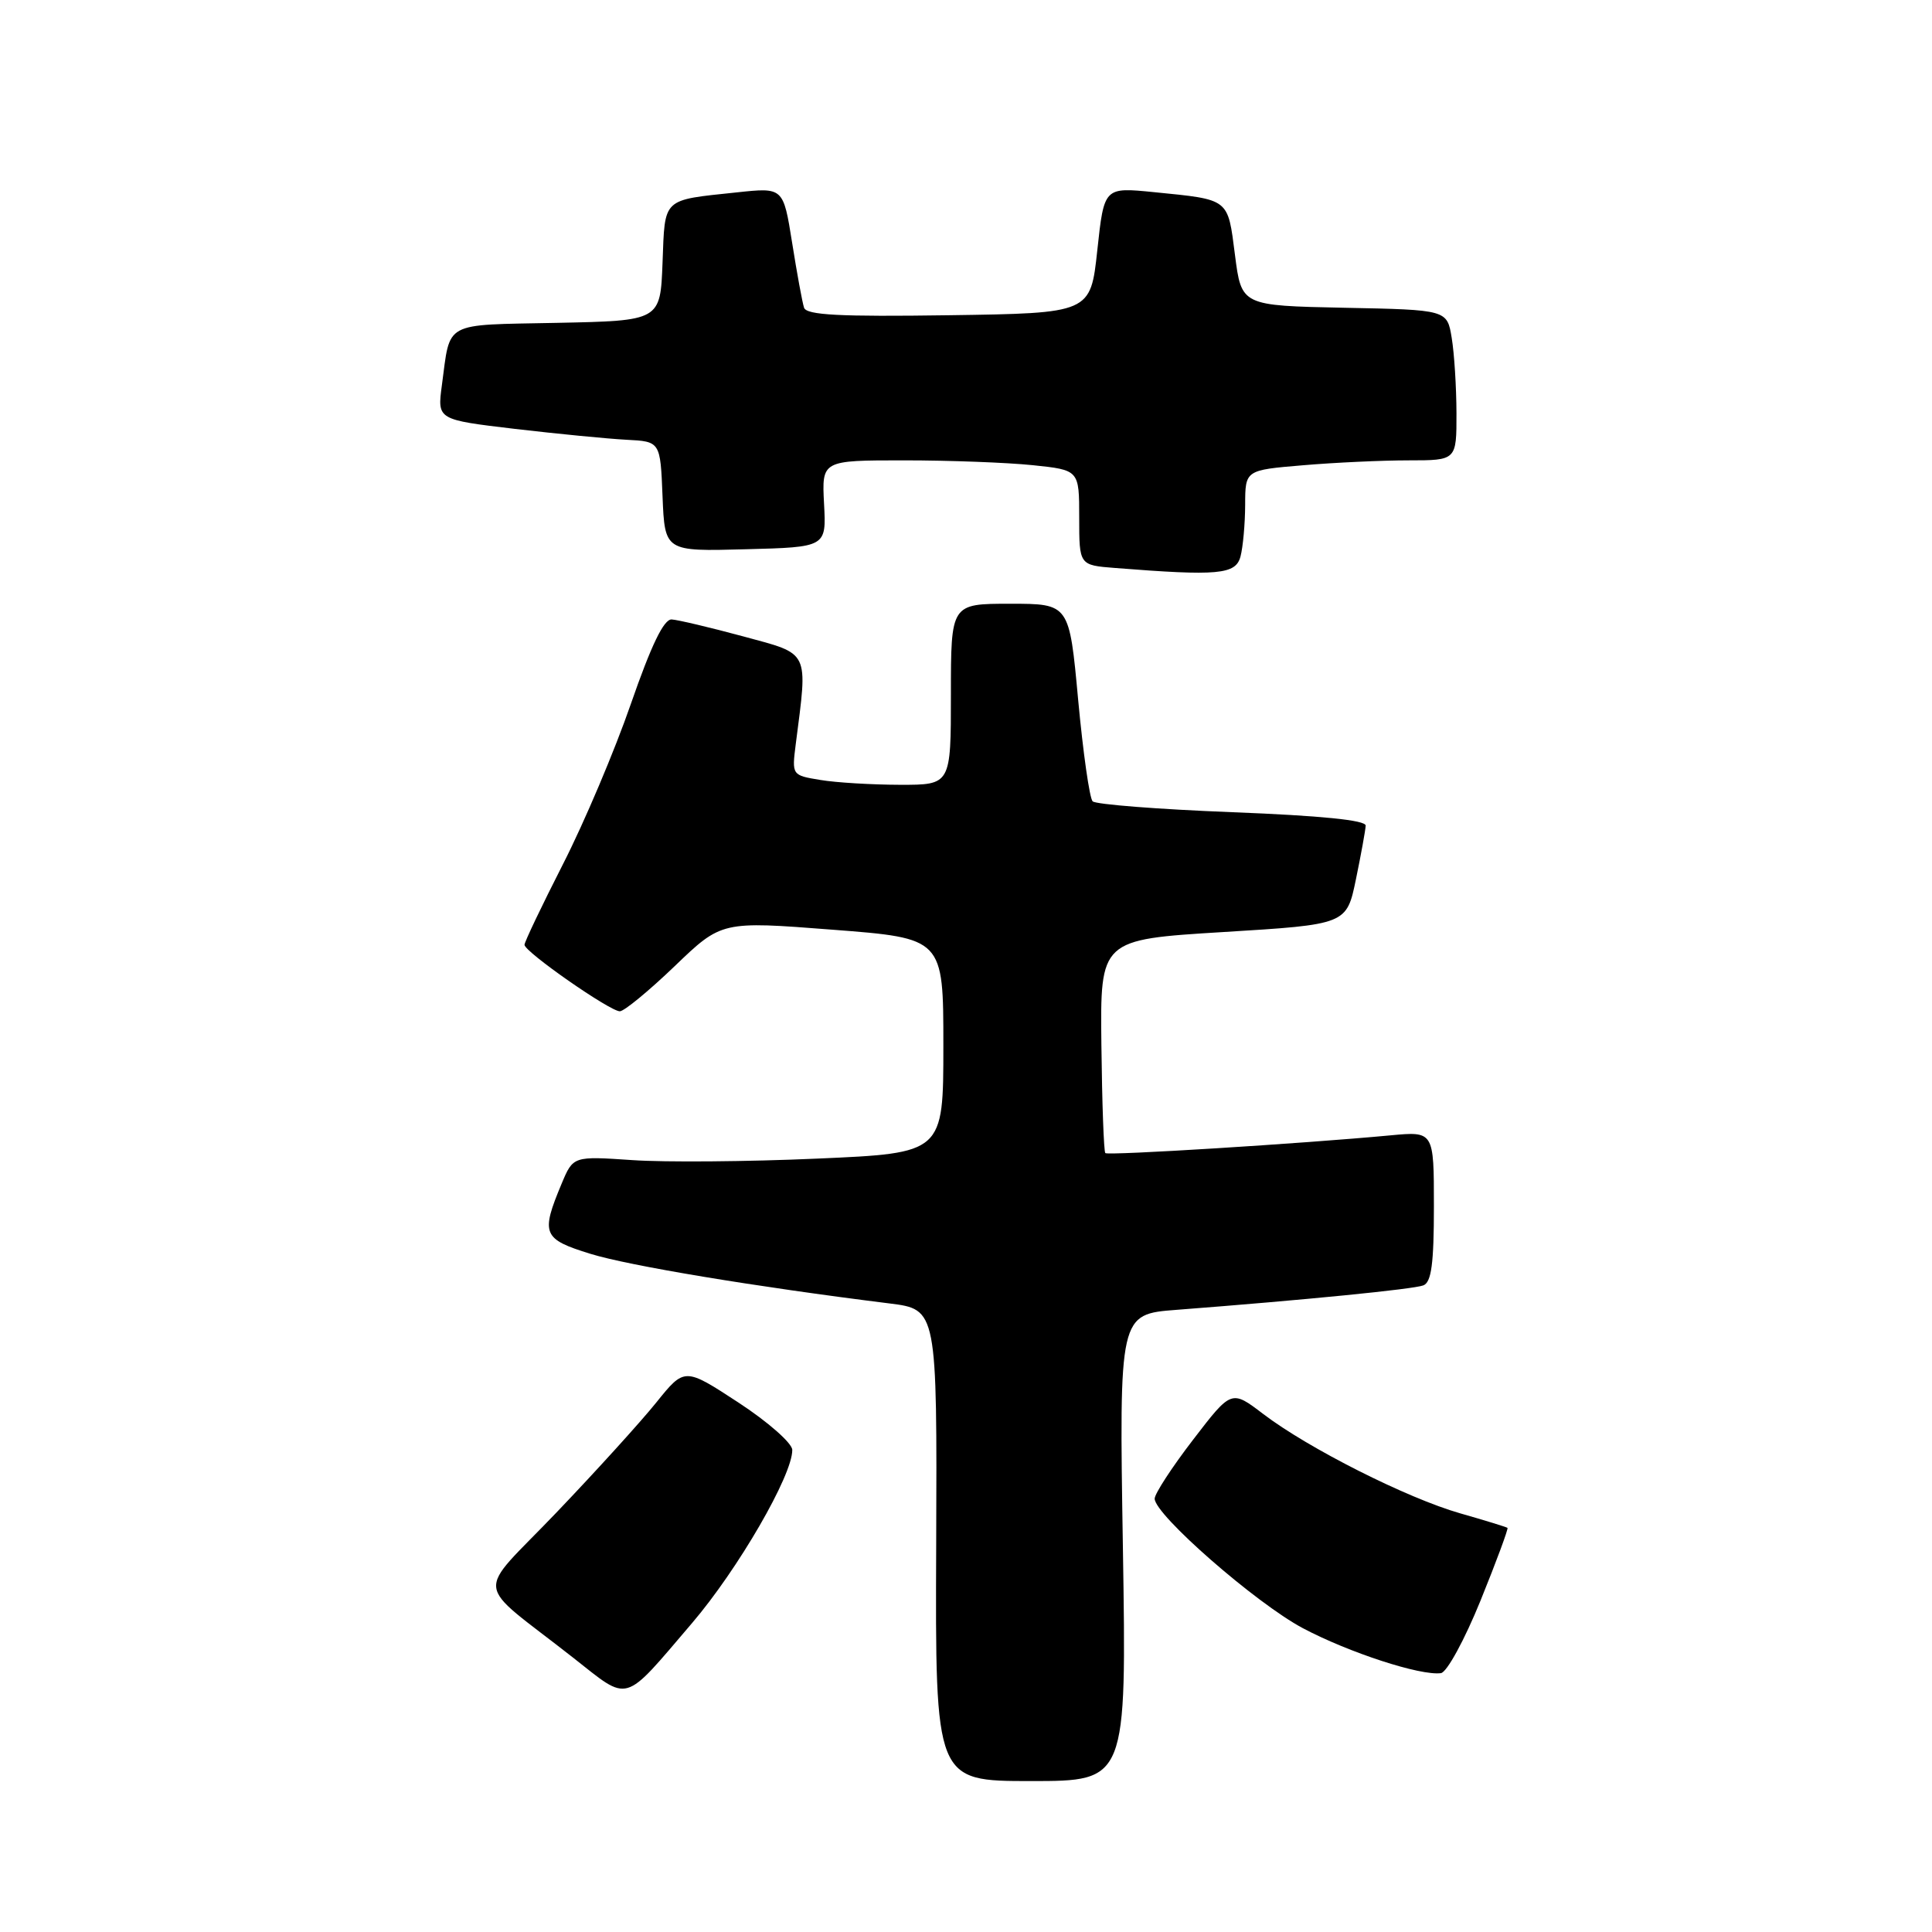 <?xml version="1.0" encoding="UTF-8" standalone="no"?>
<!DOCTYPE svg PUBLIC "-//W3C//DTD SVG 1.1//EN" "http://www.w3.org/Graphics/SVG/1.1/DTD/svg11.dtd" >
<svg xmlns="http://www.w3.org/2000/svg" xmlns:xlink="http://www.w3.org/1999/xlink" version="1.1" viewBox="0 0 256 256">
 <g >
 <path fill="currentColor"
d=" M 148.79 205.07 C 148.29 174.14 148.29 174.14 155.90 173.56 C 172.84 172.26 187.28 170.83 188.60 170.32 C 189.67 169.91 190.00 167.44 190.00 159.84 C 190.00 149.90 190.00 149.90 184.25 150.44 C 172.52 151.54 146.81 153.14 146.46 152.79 C 146.26 152.60 146.03 146.15 145.94 138.47 C 145.78 124.50 145.78 124.50 162.10 123.50 C 178.43 122.50 178.43 122.50 179.67 116.50 C 180.35 113.20 180.93 110.01 180.96 109.40 C 180.99 108.68 175.07 108.08 163.26 107.62 C 153.51 107.24 145.19 106.59 144.78 106.18 C 144.37 105.77 143.51 99.71 142.86 92.72 C 141.69 80.00 141.69 80.00 133.85 80.00 C 126.00 80.00 126.00 80.00 126.00 92.00 C 126.00 104.00 126.00 104.00 119.25 103.99 C 115.54 103.98 110.79 103.70 108.71 103.35 C 104.93 102.73 104.92 102.72 105.44 98.61 C 107.05 86.06 107.38 86.74 98.50 84.33 C 94.10 83.14 89.82 82.13 89.00 82.08 C 87.96 82.03 86.30 85.47 83.60 93.25 C 81.46 99.44 77.41 109.00 74.60 114.50 C 71.80 120.00 69.50 124.81 69.50 125.19 C 69.50 126.12 80.81 134.00 82.13 134.00 C 82.70 134.00 85.97 131.31 89.39 128.03 C 95.61 122.05 95.61 122.05 110.31 123.19 C 125.00 124.32 125.00 124.32 125.00 138.55 C 125.00 152.79 125.00 152.79 108.31 153.52 C 99.13 153.93 88.09 154.02 83.78 153.72 C 75.95 153.19 75.95 153.19 74.42 156.84 C 71.63 163.51 71.90 164.18 78.24 166.14 C 83.36 167.72 100.02 170.49 117.84 172.71 C 124.17 173.50 124.17 173.50 124.05 204.75 C 123.92 236.00 123.92 236.00 136.60 236.00 C 149.28 236.00 149.28 236.00 148.79 205.07 Z  M 91.69 215.08 C 97.80 207.93 105.02 195.46 104.98 192.12 C 104.97 191.23 101.77 188.41 97.84 185.84 C 90.71 181.18 90.71 181.18 86.96 185.84 C 84.90 188.40 78.94 194.97 73.71 200.44 C 62.88 211.77 62.58 209.16 75.94 219.65 C 83.51 225.59 82.43 225.91 91.69 215.08 Z  M 196.18 212.08 C 198.28 206.90 199.88 202.57 199.75 202.45 C 199.61 202.34 196.80 201.47 193.50 200.53 C 186.46 198.52 173.33 191.90 167.37 187.35 C 163.17 184.15 163.17 184.15 158.09 190.77 C 155.29 194.41 153.00 197.93 153.00 198.58 C 153.00 200.71 166.41 212.43 172.63 215.74 C 178.72 218.97 188.23 222.07 190.93 221.70 C 191.72 221.59 194.06 217.30 196.18 212.08 Z  M 164.37 73.75 C 164.70 72.51 164.98 69.43 164.99 66.90 C 165.00 62.29 165.00 62.29 172.65 61.65 C 176.86 61.29 183.16 61.00 186.65 61.00 C 193.00 61.00 193.00 61.00 192.99 54.75 C 192.98 51.31 192.70 46.82 192.36 44.78 C 191.75 41.05 191.75 41.05 178.12 40.78 C 164.50 40.50 164.50 40.50 163.64 33.78 C 162.67 26.23 162.98 26.47 152.90 25.46 C 146.30 24.80 146.30 24.80 145.40 33.15 C 144.50 41.50 144.50 41.50 125.73 41.77 C 111.23 41.98 106.86 41.75 106.54 40.77 C 106.31 40.07 105.60 36.20 104.96 32.16 C 103.79 24.83 103.79 24.83 97.65 25.49 C 87.66 26.55 88.12 26.12 87.79 34.80 C 87.50 42.50 87.50 42.50 73.81 42.78 C 58.56 43.09 59.71 42.46 58.55 51.06 C 57.94 55.61 57.94 55.61 68.22 56.83 C 73.87 57.49 80.53 58.14 83.00 58.27 C 87.50 58.50 87.50 58.50 87.79 65.78 C 88.09 73.07 88.09 73.07 98.79 72.78 C 109.50 72.50 109.50 72.50 109.19 66.75 C 108.89 61.00 108.89 61.00 119.80 61.00 C 125.80 61.00 133.47 61.29 136.85 61.64 C 143.00 62.28 143.00 62.28 143.00 68.59 C 143.00 74.89 143.00 74.89 147.75 75.26 C 161.42 76.34 163.73 76.13 164.37 73.75 Z "/>
</g>
</svg>